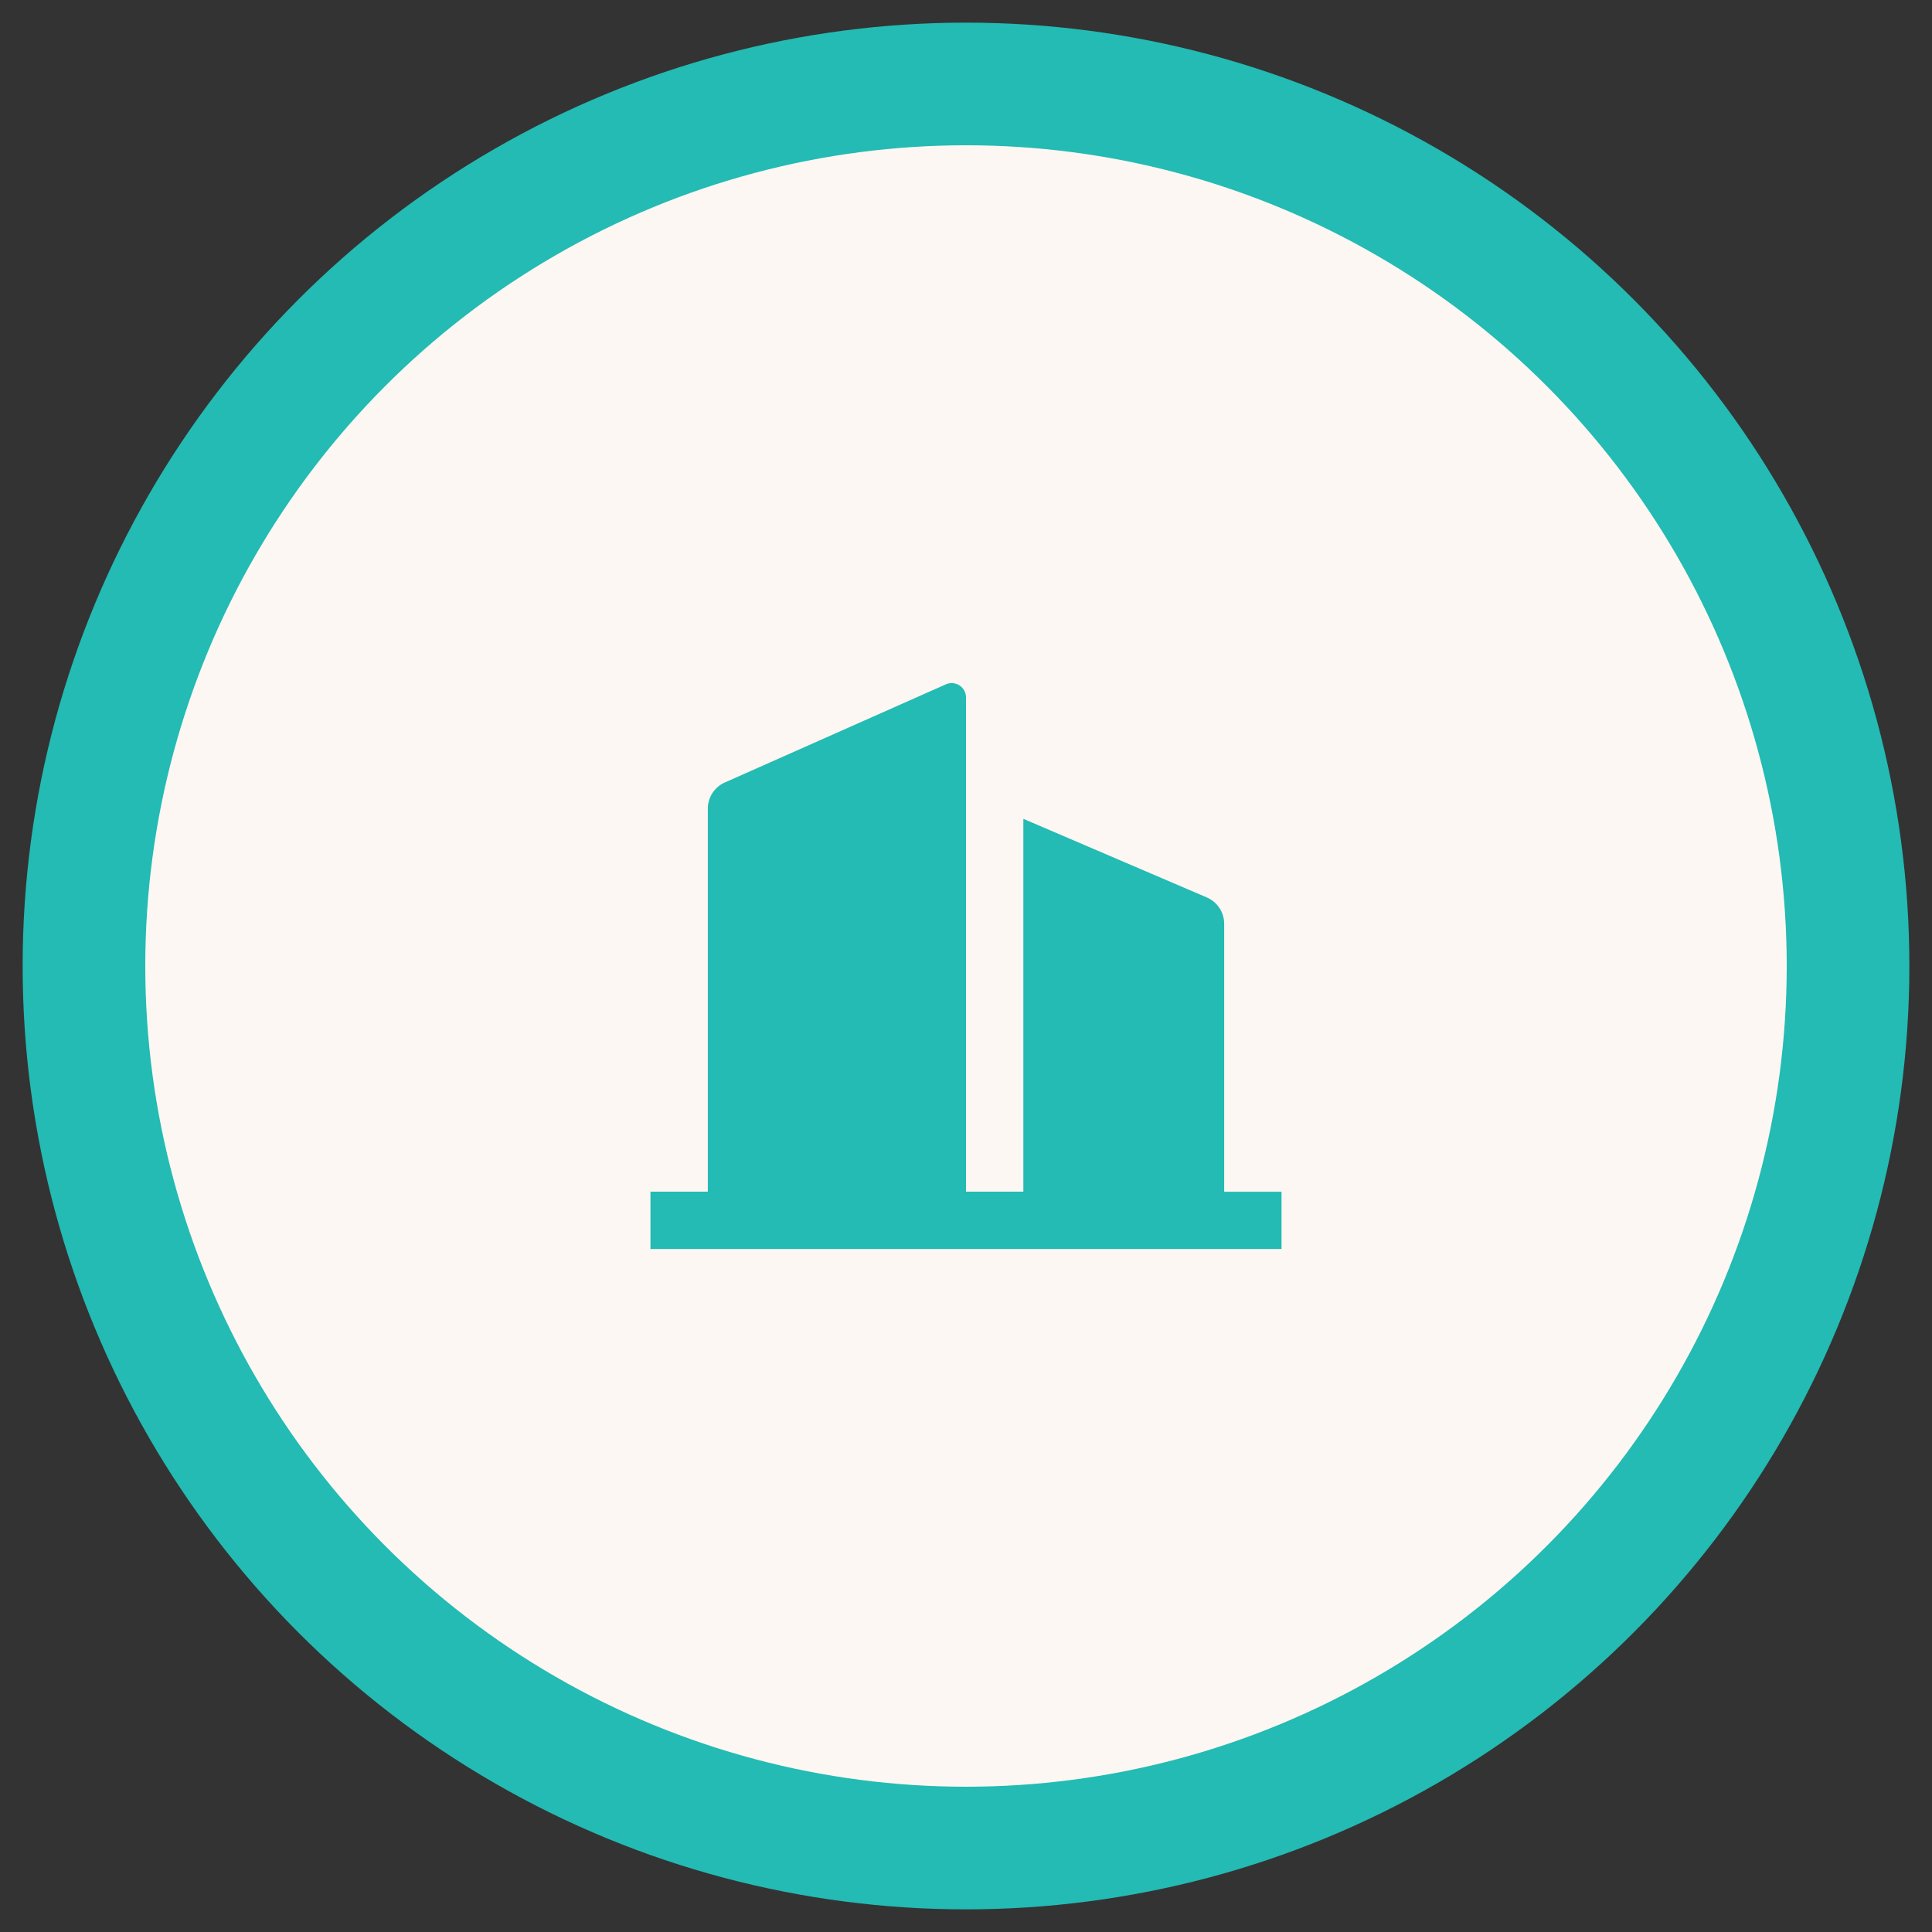 <svg id="Layer_1" data-name="Layer 1" xmlns="http://www.w3.org/2000/svg" viewBox="0 0 512 512"><rect x="0" y="0" width="512" height="512" fill="#333333" stroke="none"/><defs><style>.cls-1{fill:#23bbb3;}.cls-2{fill:#fcf7f2;}</style></defs><circle class="cls-1" cx="256" cy="256" r="250"/><circle class="cls-2" cx="256" cy="256" r="217.5"/><path class="cls-1" d="M256,315.8h15.2V217l48.61,20.83a7.6,7.6,0,0,1,4.61,7v71h15.2V331H172.38V315.8h15.2V214.31a7.6,7.6,0,0,1,4.52-6.95l58.56-26a3.8,3.8,0,0,1,5.34,3.48Z"/></svg>